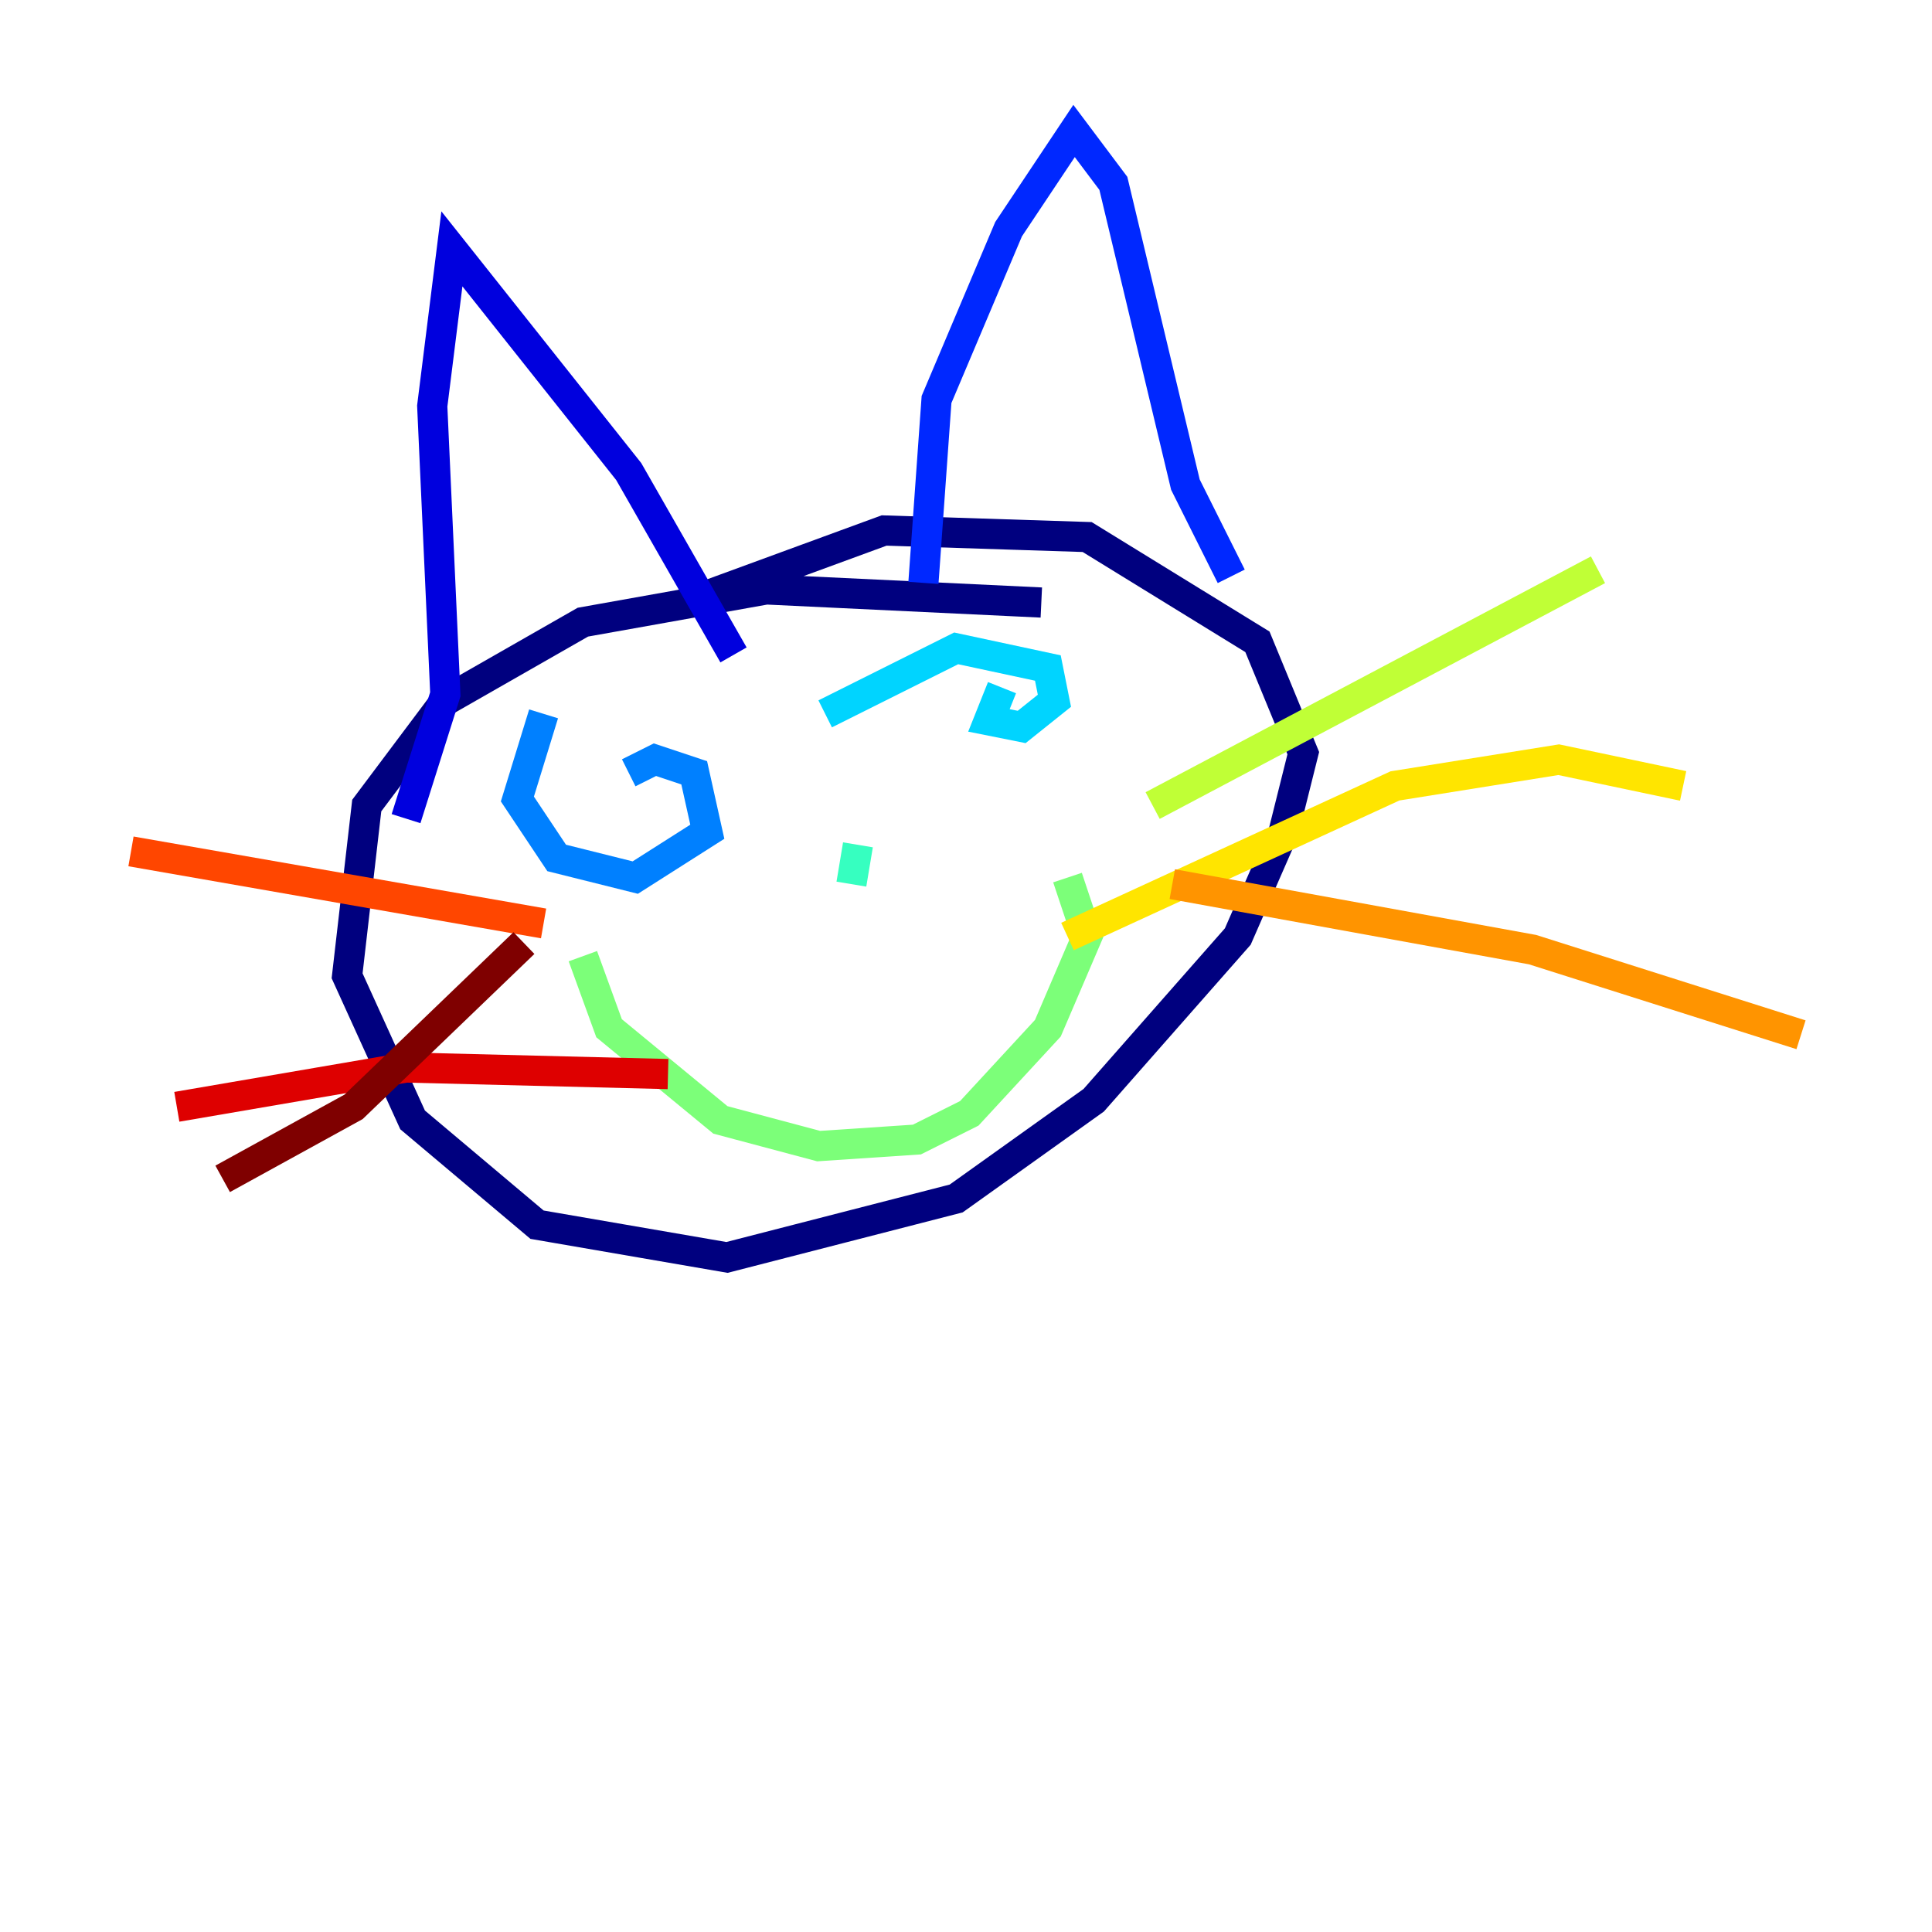 <?xml version="1.0" encoding="utf-8" ?>
<svg baseProfile="tiny" height="128" version="1.2" viewBox="0,0,128,128" width="128" xmlns="http://www.w3.org/2000/svg" xmlns:ev="http://www.w3.org/2001/xml-events" xmlns:xlink="http://www.w3.org/1999/xlink"><defs /><polyline fill="none" points="68.99,39.919 50.766,39.051 38.617,41.22 29.505,46.427 24.298,53.37 22.997,64.651 27.336,74.197 35.58,81.139 48.163,83.308 63.349,79.403 72.461,72.895 82.007,62.047 85.044,55.105 86.346,49.898 83.308,42.522 72.027,35.58 58.576,35.146 45.559,39.919" stroke="#00007f" stroke-width="2" /><polyline fill="none" points="26.902,54.237 29.505,45.993 28.637,26.902 29.939,16.488 41.654,31.241 48.597,43.39" stroke="#0000de" stroke-width="2" /><polyline fill="none" points="61.18,38.617 62.047,26.468 66.82,15.186 71.159,8.678 73.763,12.149 78.536,32.108 81.573,38.183" stroke="#0028ff" stroke-width="2" /><polyline fill="none" points="36.014,47.295 34.278,52.936 36.881,56.841 42.088,58.142 46.861,55.105 45.993,51.2 43.39,50.332 41.654,51.2" stroke="#0080ff" stroke-width="2" /><polyline fill="none" points="66.386,45.559 65.519,47.729 67.688,48.163 69.858,46.427 69.424,44.258 63.349,42.956 54.671,47.295" stroke="#00d4ff" stroke-width="2" /><polyline fill="none" points="56.841,55.973 56.407,58.576" stroke="#36ffc0" stroke-width="2" /><polyline fill="none" points="38.617,63.349 40.352,68.122 47.729,74.197 54.237,75.932 60.746,75.498 64.217,73.763 69.424,68.122 72.027,62.047 70.725,58.142" stroke="#7cff79" stroke-width="2" /><polyline fill="none" points="76.366,53.37 105.871,37.749" stroke="#c0ff36" stroke-width="2" /><polyline fill="none" points="70.725,62.047 92.42,52.068 103.268,50.332 111.512,52.068" stroke="#ffe500" stroke-width="2" /><polyline fill="none" points="77.668,58.576 101.532,62.915 119.322,68.556" stroke="#ff9400" stroke-width="2" /><polyline fill="none" points="36.014,61.18 8.678,56.407" stroke="#ff4600" stroke-width="2" /><polyline fill="none" points="44.258,71.159 26.902,70.725 11.715,73.329" stroke="#de0000" stroke-width="2" /><polyline fill="none" points="34.712,62.481 23.43,73.329 14.752,78.102" stroke="#7f0000" stroke-width="2" /></svg>